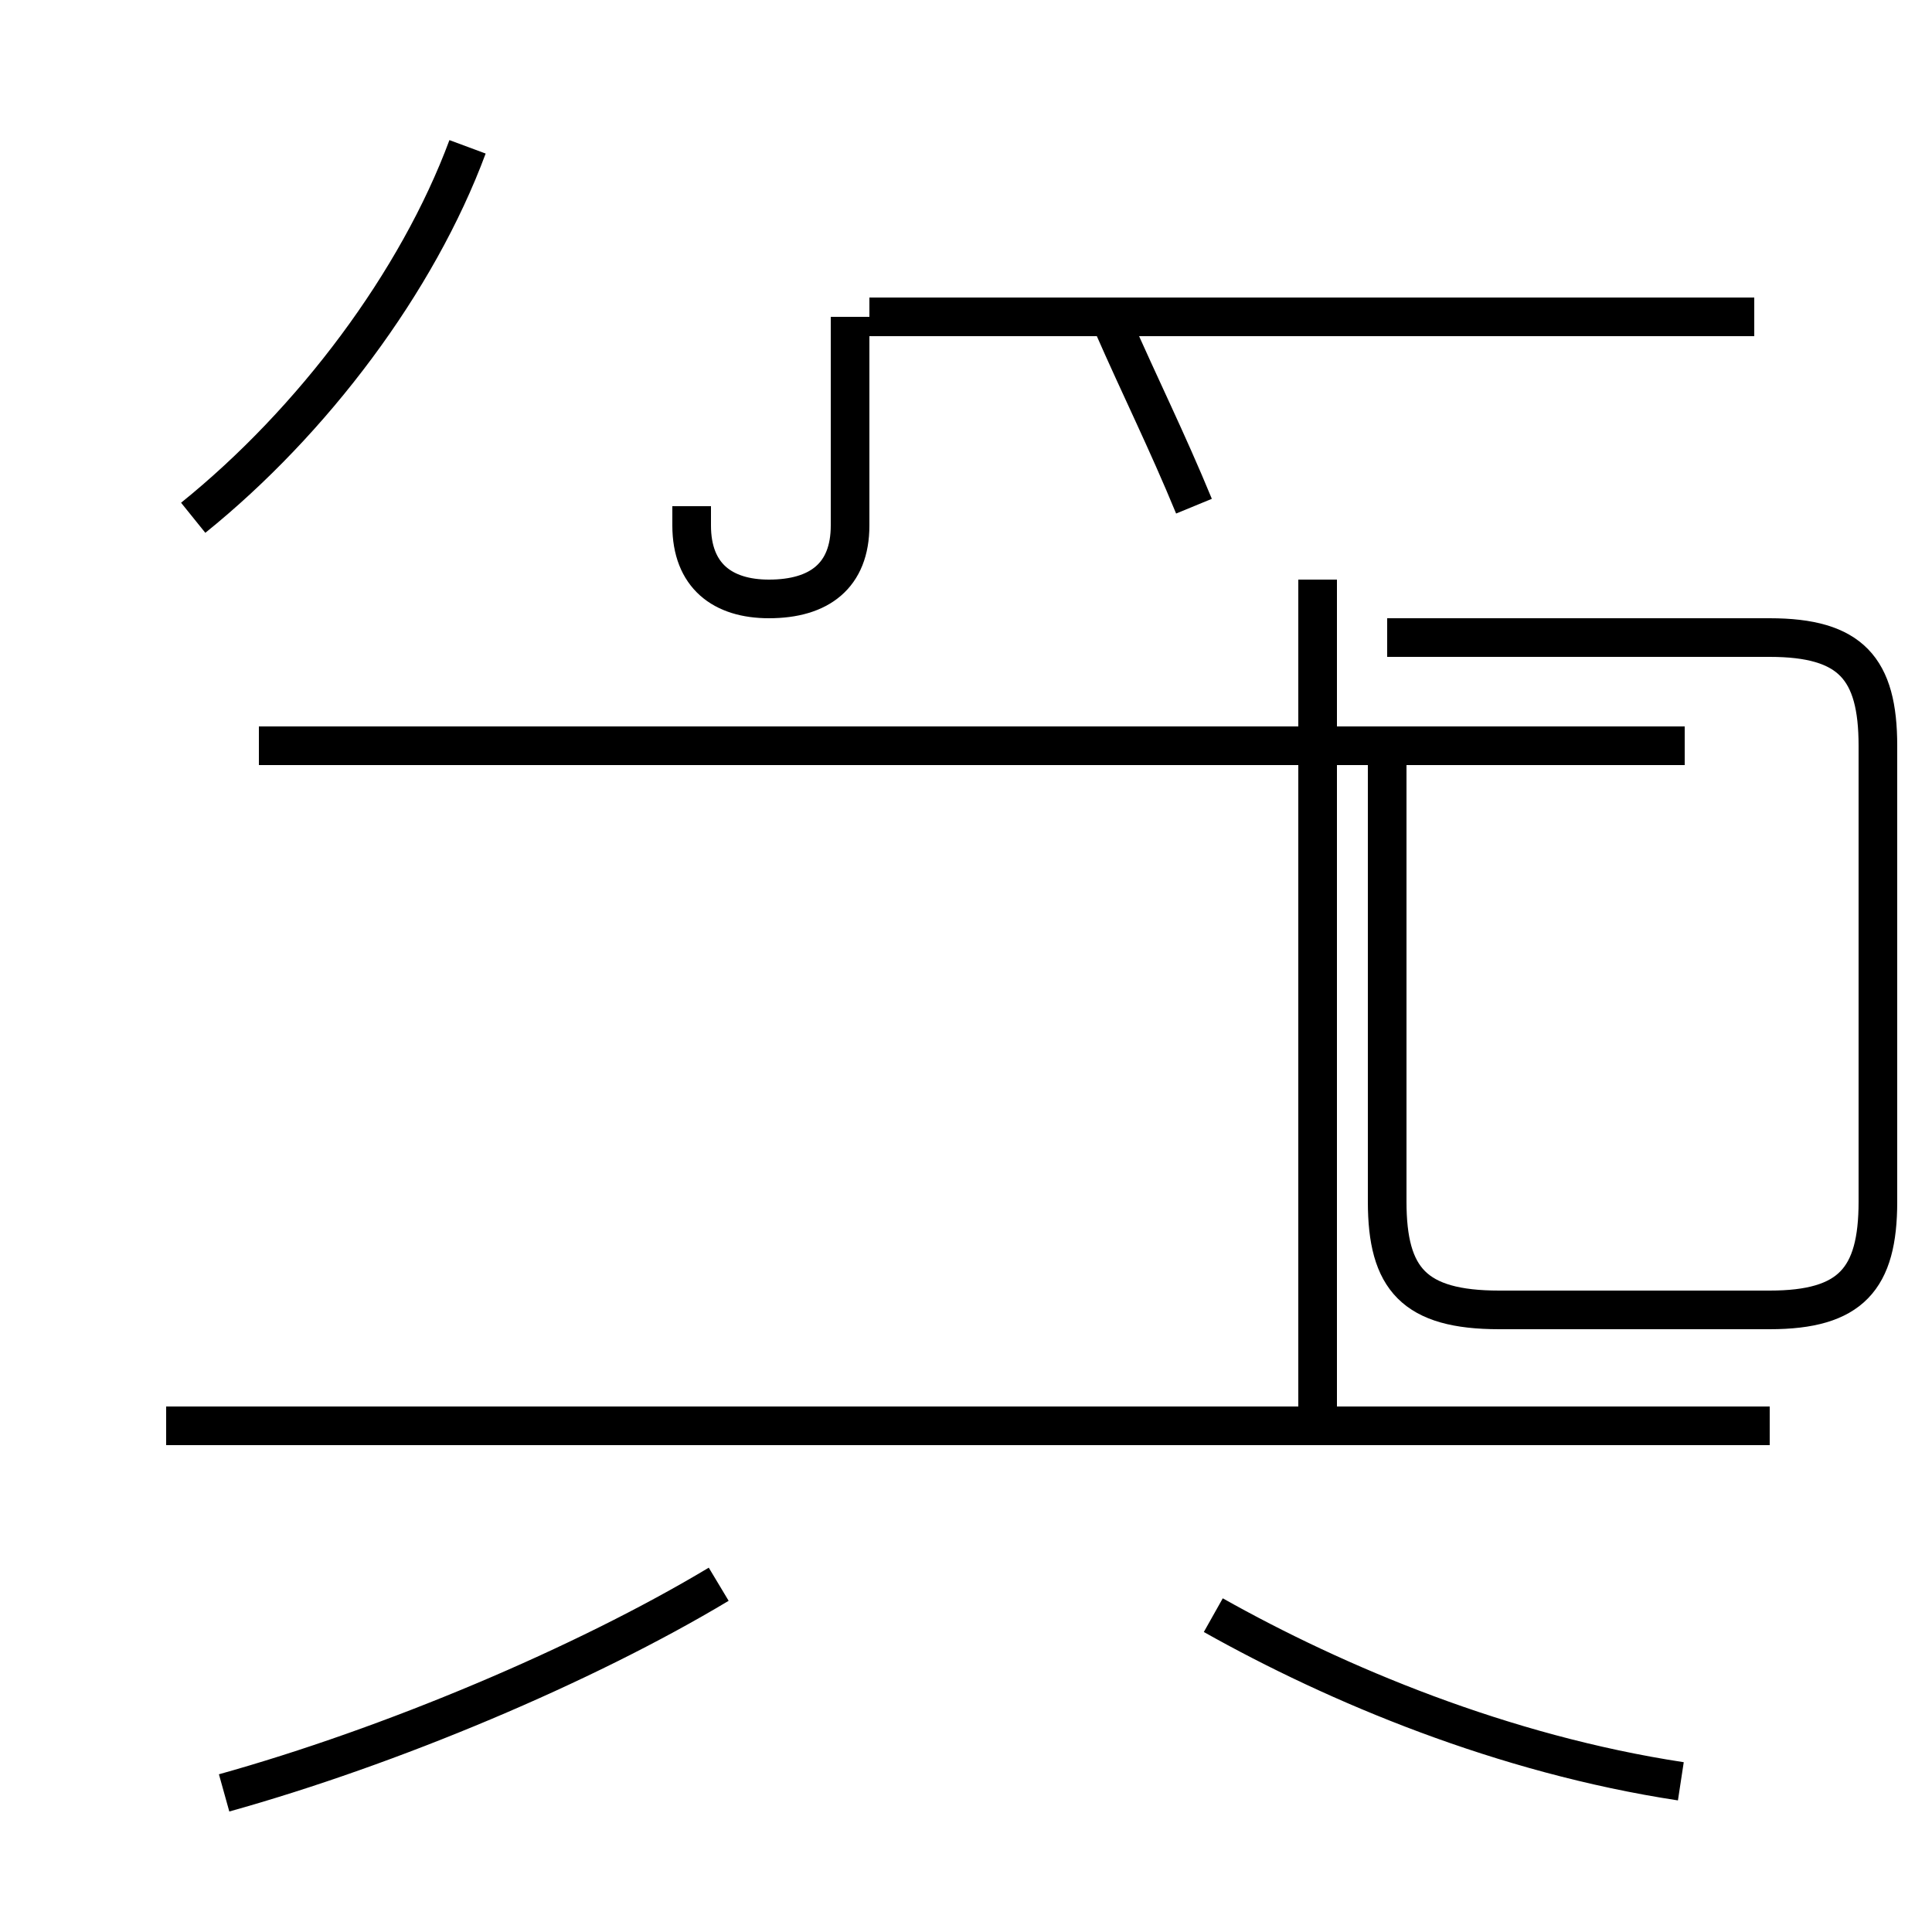 <?xml version='1.0' encoding='utf8'?>
<svg viewBox="0.0 -44.0 50.0 50.0" version="1.1" xmlns="http://www.w3.org/2000/svg">
<rect x="0.0" y="-44.0" width="50.0" height="50.0" fill="#808080" stroke="none"/>
<rect x="-1000" y="-1000" width="2000" height="2000" stroke="white" fill="white"/>
<g style="fill:none; stroke:#000000;  stroke-width:1">
<path d="M 5.0 30.6 C 8.1 33.1 10.8 36.7 12.1 40.2 M 45.8 7.1 L 4.3 7.1 M 34.1 7.3 L 34.1 29.0 M 43.6 24.7 L 6.7 24.7 M 35.9 24.7 L 35.9 12.9 C 35.9 10.9 36.6 10.1 38.8 10.1 L 45.8 10.1 C 47.9 10.1 48.6 10.9 48.6 12.9 L 48.6 24.7 C 48.6 26.7 47.9 27.5 45.8 27.5 L 35.9 27.5 M 17.9 30.9 L 17.9 30.4 C 17.9 29.1 18.7 28.5 19.9 28.5 C 21.2 28.5 22.0 29.1 22.0 30.4 L 22.0 35.8 M 30.9 30.9 C 30.2 32.6 29.5 34.0 28.8 35.6 M 45.4 35.8 L 22.5 35.8 M 5.8 -2.4 C 10.1 -1.2 15.1 0.9 18.6 3.0 M 43.5 -2.1 C 38.9 -1.4 34.6 0.4 31.4 2.2 " transform="scale(1, -1)" />
</g>
</svg>